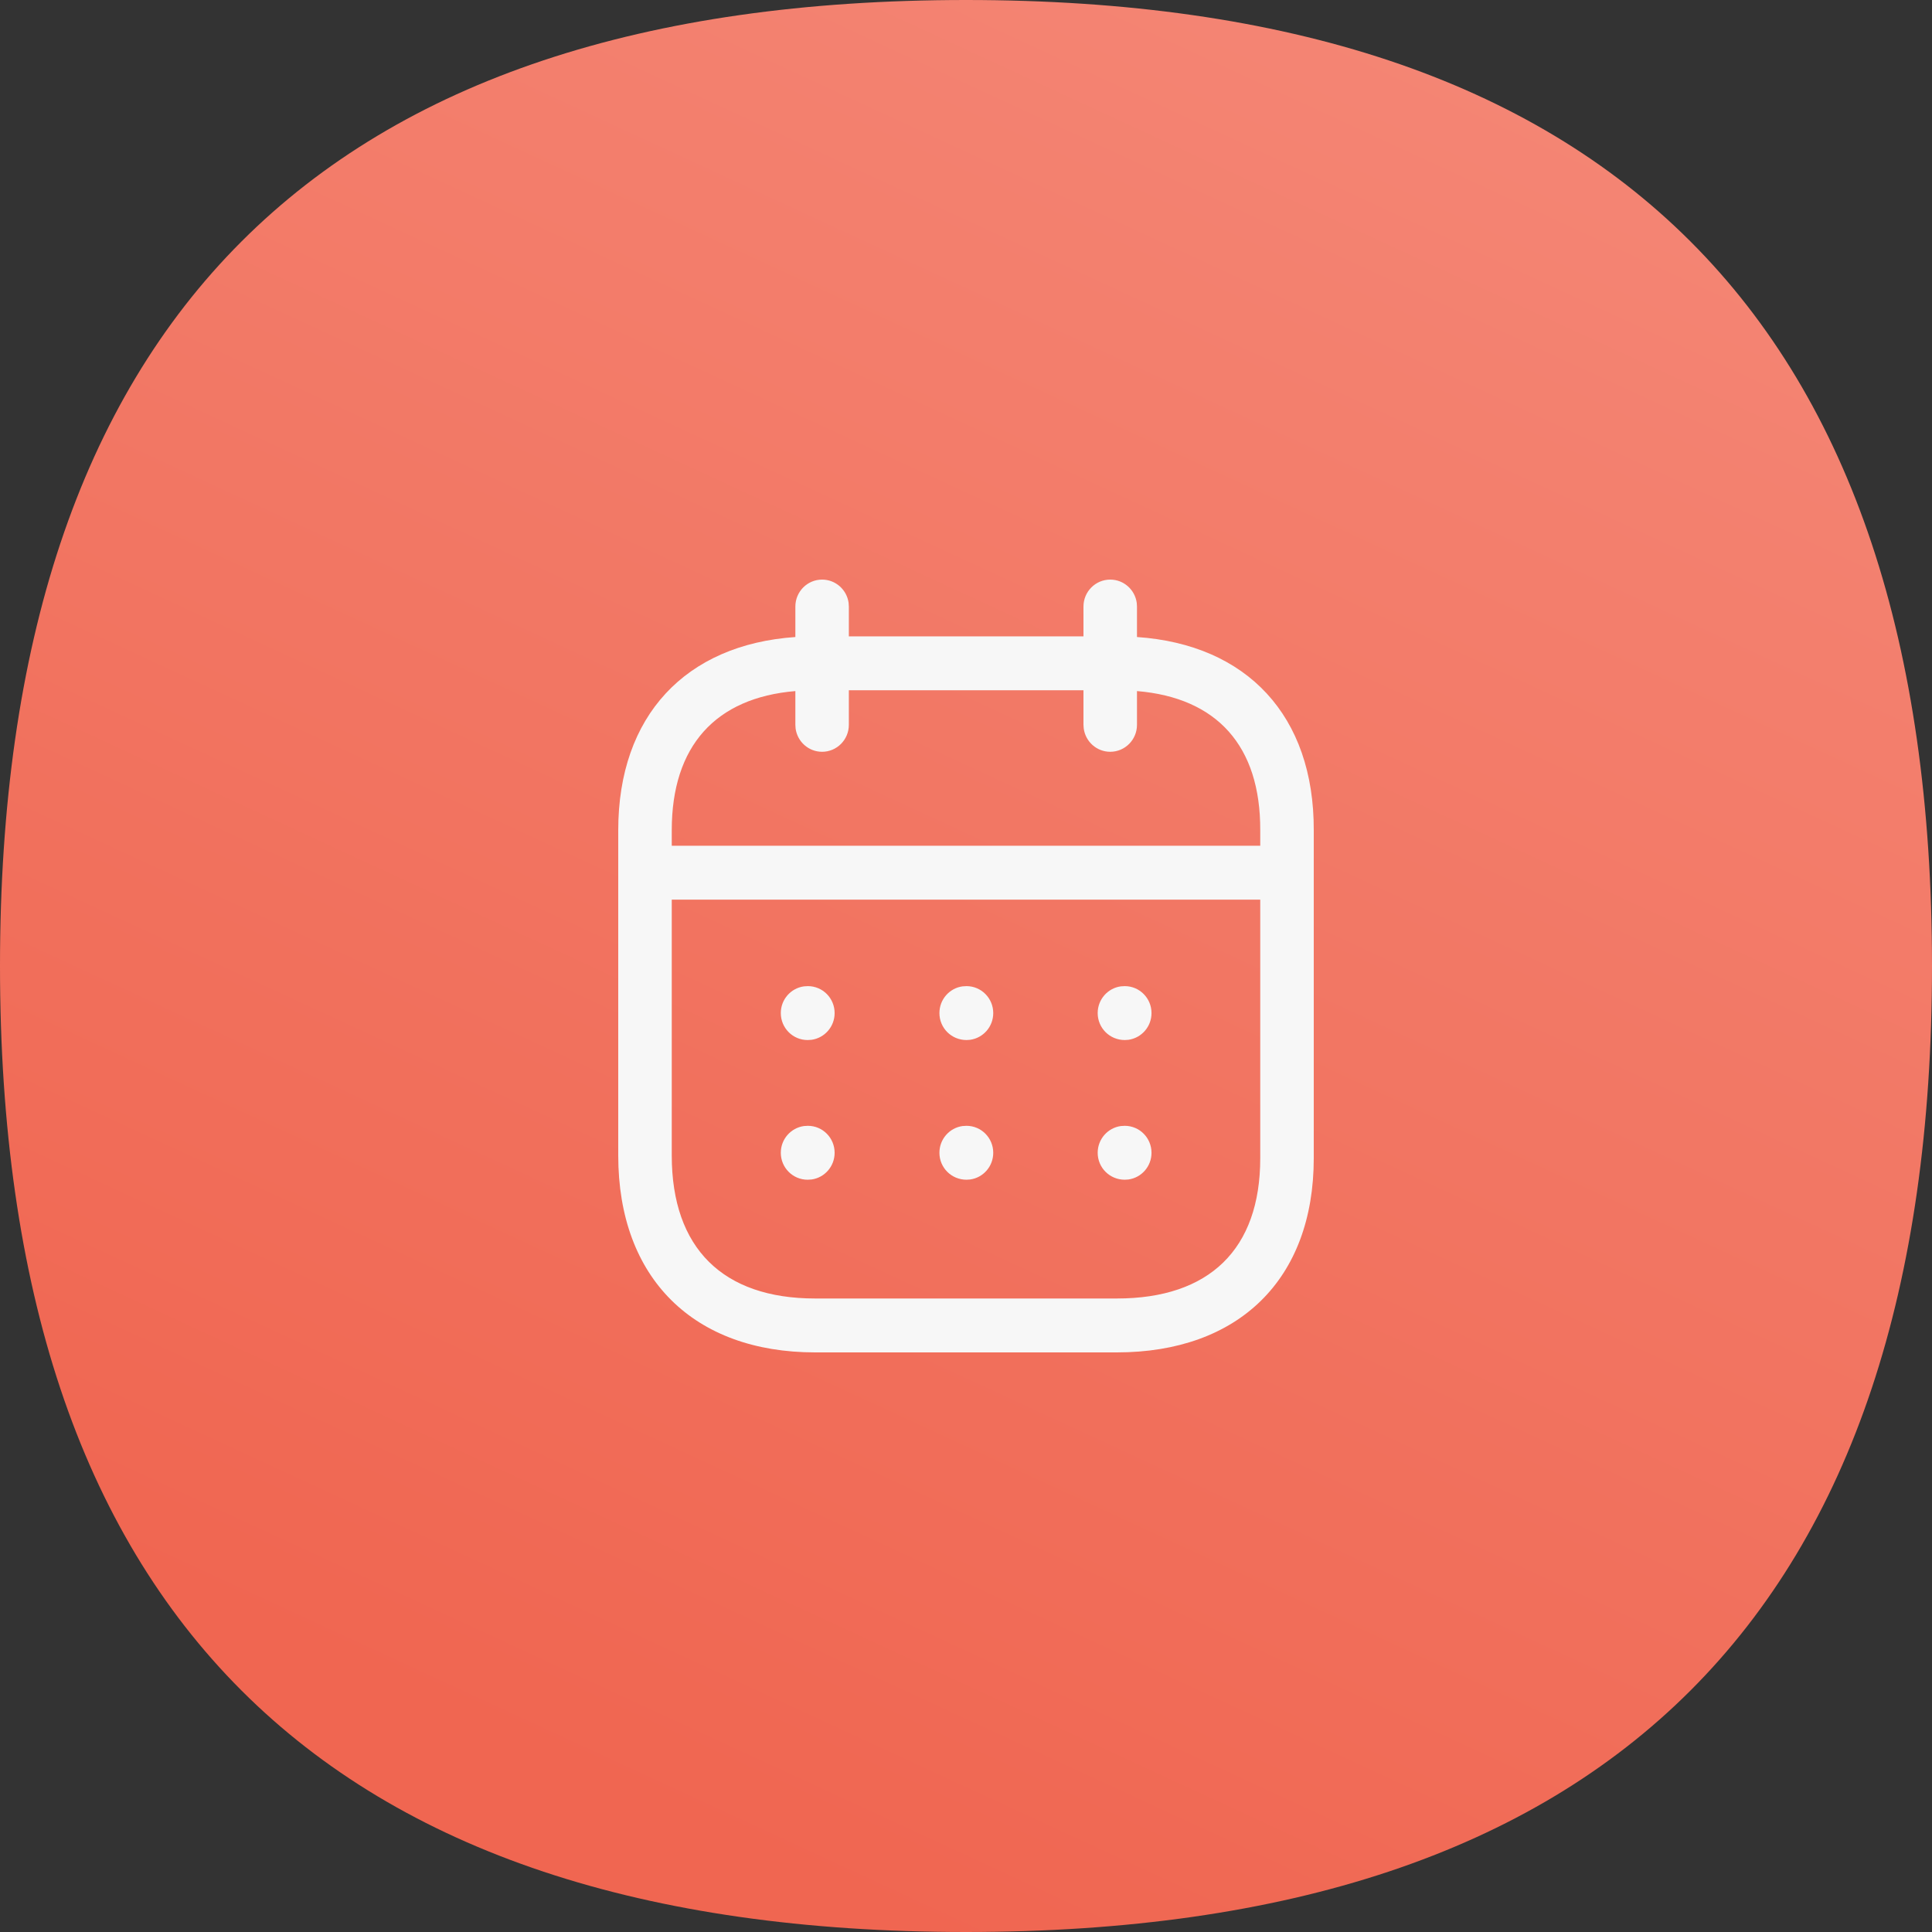 <svg width="50" height="50" viewBox="0 0 50 50" fill="none" xmlns="http://www.w3.org/2000/svg">
<rect x="0" y="0" width="50" height="50" fill="#333333" stroke="none"/>
<path d="M50 25C50 41.667 41.667 50 25 50C8.333 50 0 41.667 0 25C0 8.333 8.333 0 25 0C41.667 0 50 8.333 50 25Z" fill="url(#paint0_linear)"/>
<path fill-rule="evenodd" clip-rule="evenodd" d="M29.419 15.603C29.373 15.262 29.083 15 28.733 15C28.35 15 28.04 15.312 28.04 15.698V16.469H21.968V15.698L21.962 15.603C21.916 15.262 21.626 15 21.276 15C20.893 15 20.584 15.312 20.584 15.698V16.486C17.747 16.682 16 18.52 16 21.486V29.904C16 33.087 17.958 35 21.096 35H28.904C32.045 35 34 33.119 34 29.974V21.486C34.009 18.519 32.268 16.681 29.425 16.486V15.698L29.419 15.603ZM28.04 17.864V18.759L28.047 18.854C28.093 19.194 28.382 19.456 28.733 19.456C29.115 19.456 29.425 19.144 29.425 18.759V17.885C31.494 18.057 32.622 19.303 32.615 21.484V21.888H17.385V21.486C17.385 19.306 18.519 18.058 20.584 17.885V18.759L20.59 18.854C20.636 19.194 20.925 19.456 21.276 19.456C21.658 19.456 21.968 19.144 21.968 18.759V17.864H28.04ZM17.385 23.283V29.904C17.385 32.307 18.713 33.605 21.096 33.605H28.904C31.295 33.605 32.615 32.334 32.615 29.974L32.615 23.283H17.385ZM29.801 26.218C29.801 25.833 29.491 25.521 29.109 25.521L29.006 25.527C28.669 25.573 28.408 25.865 28.408 26.218C28.408 26.604 28.718 26.916 29.109 26.916L29.203 26.91C29.541 26.863 29.801 26.572 29.801 26.218ZM25.013 25.521C25.395 25.521 25.705 25.833 25.705 26.218C25.705 26.572 25.445 26.863 25.107 26.91L25.013 26.916C24.622 26.916 24.312 26.604 24.312 26.218C24.312 25.865 24.572 25.573 24.91 25.527L25.013 25.521ZM21.6 26.218C21.6 25.833 21.291 25.521 20.908 25.521L20.806 25.527C20.468 25.573 20.207 25.865 20.207 26.218C20.207 26.604 20.517 26.916 20.9 26.916L21.002 26.91C21.34 26.863 21.6 26.572 21.6 26.218ZM29.109 29.136C29.491 29.136 29.801 29.448 29.801 29.834C29.801 30.187 29.541 30.479 29.203 30.525L29.109 30.531C28.718 30.531 28.408 30.219 28.408 29.834C28.408 29.48 28.669 29.189 29.006 29.142L29.109 29.136ZM25.705 29.834C25.705 29.448 25.395 29.136 25.013 29.136L24.91 29.142C24.572 29.189 24.312 29.48 24.312 29.834C24.312 30.219 24.622 30.531 25.013 30.531L25.107 30.525C25.445 30.479 25.705 30.187 25.705 29.834ZM20.908 29.136C21.291 29.136 21.6 29.448 21.6 29.834C21.6 30.187 21.34 30.479 21.002 30.525L20.9 30.531C20.517 30.531 20.207 30.219 20.207 29.834C20.207 29.48 20.468 29.189 20.806 29.142L20.908 29.136Z" fill="#F7F7F7"/>
<defs>
<linearGradient id="paint0_linear" x1="37.5" y1="-5.2154e-08" x2="16" y2="46.5" gradientUnits="userSpaceOnUse">
<stop stop-color="#F48675"/>
<stop offset="1" stop-color="#F06651"/>
</linearGradient>
</defs>
</svg>
